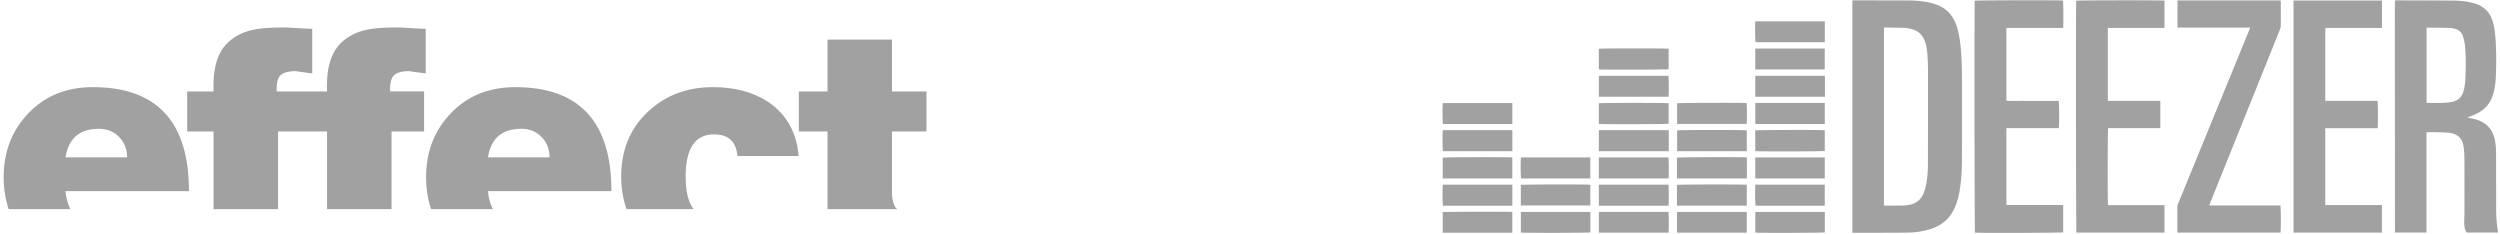 <svg xmlns="http://www.w3.org/2000/svg" width="427" height="40" viewBox="0 0 427 40"><path fill="#a1a1a1" d="M316.387.077c.115-.007.204-.018.293-.018 3.075.005 6.15.002 9.225.02 1.317.008 2.63.1 3.914.422 1.21.303 2.31.809 3.151 1.758.713.804 1.122 1.763 1.402 2.783.297 1.09.443 2.203.541 3.323.187 2.114.19 4.235.194 6.354.009 4.162.002 8.324-.01 12.486-.003 1.512-.063 3.023-.265 4.525-.187 1.401-.477 2.774-1.107 4.057-.886 1.804-2.365 2.874-4.274 3.417a13.95 13.95 0 01-3.664.53c-3.075.036-6.15.022-9.225.027-.05 0-.1-.011-.175-.02V.078zm5.39 35.017c.098.013.149.025.2.025 1.042-.002 2.084 0 3.126-.015.298-.004.598-.043.892-.094 1.256-.218 2.145-.899 2.593-2.094a8.69 8.69 0 00.375-1.3c.26-1.272.327-2.563.329-3.856.01-5.273.015-10.546.01-15.82a42.86 42.86 0 00-.108-2.748c-.05-.762-.186-1.512-.461-2.232-.377-.982-1.065-1.645-2.079-1.947-.397-.118-.811-.222-1.222-.24-1.17-.051-2.342-.056-3.514-.076-.047 0-.095.028-.14.043v30.354zm92.665-12.507v17.132h-5.338c-.004-.003-.015-.011-.024-.02-.008-.01-.02-.02-.02-.03-.008-13.082-.014-26.164-.02-39.246 0-.102.009-.204.015-.333.109-.011.209-.03.308-.03 3.271.012 6.542.016 9.813.045 1.175.01 2.338.149 3.473.479 1.64.476 2.67 1.539 3.133 3.162.272.95.392 1.925.456 2.905.131 2.014.132 4.031.07 6.048-.033 1.11-.14 2.216-.444 3.296-.446 1.59-1.415 2.74-2.91 3.454-.363.173-.742.314-1.114.468-.117.048-.235.093-.438.173.401.075.715.123 1.024.193 1.038.234 1.977.65 2.688 1.472.595.688.904 1.507 1.051 2.385.092.546.158 1.103.16 1.656.018 3.258.01 6.515.018 9.773.003 1.293.07 2.583.295 3.86.015.088.01.178.015.293h-5.369c-.343-.533-.384-1.14-.392-1.747-.007-.53.036-1.06.037-1.589.003-3.141.01-6.282-.005-9.424a13.425 13.425 0 00-.145-1.89c-.215-1.459-.983-2.2-2.456-2.378-.62-.074-1.247-.087-1.871-.103-.65-.017-1.3-.004-2.01-.004zm.015-17.828v12.778c.047.02.07.037.093.037 1.276.003 2.554.065 3.825-.094 1.454-.182 2.173-.842 2.49-2.271.204-.927.235-1.87.26-2.812.042-1.564.041-3.128-.12-4.686a8.065 8.065 0 00-.302-1.436c-.223-.758-.755-1.222-1.533-1.389a4.761 4.761 0 00-.887-.124c-1.198-.024-2.397-.028-3.595-.037-.075 0-.15.021-.23.034zm-17.304 17.133v13.136h9.68v4.7h-15.097V.087h15.101v4.685h-9.678v12.455h8.918c.088.316.101 4.22.017 4.665h-8.941zm-44.76 13.127v4.666c-.28.091-14.124.135-15.067.048-.08-.269-.12-38.812-.04-39.609.27-.08 14.497-.11 15.065-.031.078.271.104 4.047.024 4.682h-9.681v12.44c.994.043 1.979.014 2.963.019 1.003.005 2.007.001 3.01.001h2.958c.093.312.107 4.224.016 4.654h-8.946v13.13h9.699zm7.63-17.787h8.96v4.65h-8.912c-.086.308-.106 12.645-.022 13.153h9.649v4.697h-15.045c-.08-.265-.113-39.052-.034-39.608.272-.082 14.62-.103 15.08-.017v4.668h-9.676v12.457zm11.89-12.522V.068h17.623c.01.124.025.236.025.348.002 1.331.007 2.663-.004 3.994-.002.2-.05.41-.126.597-3.923 9.754-7.852 19.505-11.78 29.257-.104.26-.203.521-.322.829h12.162c.087.305.104 4.18.025 4.64H371.92c-.01-.105-.029-.204-.029-.302-.001-1.358-.005-2.715.005-4.072a1.55 1.55 0 01.123-.559c2.393-5.853 4.792-11.705 7.19-17.557l4.957-12.098c.052-.128.095-.261.158-.435h-12.412zm-85.488 25.773v-3.552c.27-.088 11.097-.129 11.938-.04.02 1.186.006 2.377.01 3.592h-11.948zM273.08 11.862V8.33c.309-.081 11.54-.09 11.923-.007v3.502c-.298.078-11.096.111-11.923.036zm0 18.618v-3.594h11.881c.078.255.103 3.057.026 3.594H273.08zm11.893-13.961H273.09v-3.572h11.869c.084.294.097 3.159.015 3.572zm-26.671 13.967H246.42v-3.56c.265-.08 11.181-.117 11.882-.033v3.593zm.003-9.31h-11.848c-.08-.274-.102-3.056-.026-3.571h11.874v3.572zm14.775-.006v-3.53c.31-.081 11.542-.09 11.923-.007v3.503c-.297.077-11.106.11-11.923.034zm13.369.002v-3.53c.274-.079 11.25-.11 11.861-.034.078.278.093 3.12.015 3.564H286.45zm-28.14 1.058v3.597h-11.85c-.084-.262-.106-3.088-.024-3.597h11.875zm0 9.31v3.596h-11.85c-.084-.262-.106-3.09-.024-3.597h11.875zm14.772 3.594v-3.593h11.88c.078.25.105 3.022.028 3.593h-11.908zm11.943-9.307h-11.94v-3.595h11.935c.013 1.186.003 2.368.005 3.595zm13.326-3.567v3.565h-11.898V22.27c.284-.082 11.487-.096 11.898-.01zm-11.928 12.872v-3.55c.283-.082 11.46-.102 11.927-.02v3.57h-11.927zm-14.797-4.646h-11.813c-.09-.268-.117-3.041-.032-3.601h11.845v3.6zm28.176-18.62V8.29h11.865v3.575h-11.865zm11.875-8.226v3.568h-11.833c-.076-.278-.098-3.054-.025-3.568h11.858zm-.005 23.247v3.598h-11.869v-3.598h11.869zm-11.875-1.074v-3.54c.265-.083 11.3-.11 11.874-.026v3.544c-.282.075-11.27.1-11.874.022zm11.875-8.234v3.595h-11.867V17.58h11.867zm-11.873-1.062V12.95h11.893c.005 1.183.002 2.363.002 3.568H299.8zm11.87 18.624h-11.816c-.088-.275-.112-3.07-.03-3.603h11.846v3.603zm-53.366 4.607H246.42V36.23c.28-.073 11.283-.101 11.883-.027v3.545zm14.786-3.564h11.868c.085.265.107 3.041.025 3.557H273.09v-3.557zm25.261.013v3.545h-11.914v-3.545h11.914zm-38.594-1.104v-3.508c.266-.086 11.322-.114 11.874-.026v3.534h-11.874zm11.88 1.102v3.503c-.273.08-11.334.105-11.874.024v-3.527h11.875zm40.041 0v3.501c-.265.083-11.269.112-11.871.029v-3.53h11.871zM1.48 35.722c-.557-1.65-.852-3.473-.852-5.489 0-4.33 1.418-7.971 4.255-10.92 2.836-2.95 6.497-4.426 10.984-4.426 10.937 0 16.407 5.92 16.407 17.755h-21.08c.11 1.236.4 2.25.84 3.08zm9.715-8.849h10.511c0-1.381-.454-2.54-1.362-3.472-.91-.934-2.068-1.4-3.476-1.4-3.263 0-5.154 1.624-5.673 4.872zm62.438 8.85c-.556-1.652-.851-3.474-.851-5.49 0-4.33 1.417-7.971 4.255-10.92 2.836-2.95 6.497-4.426 10.983-4.426 10.937 0 16.408 5.92 16.408 17.755h-21.08c.11 1.236.4 2.25.839 3.08zm9.715-8.85H93.86c0-1.381-.455-2.54-1.363-3.472-.909-.934-2.067-1.4-3.475-1.4-3.264 0-5.154 1.624-5.674 4.872zM36.476 22.45h-4.505v-6.833h4.505c-.15-3.77.612-6.498 2.28-8.177 1.186-1.195 2.688-1.98 4.505-2.352 1.149-.261 2.855-.393 5.117-.393.63 0 1.464.038 2.503.112 1.26.075 2.076.113 2.446.113v7.616c-2.076-.26-2.966-.392-2.67-.392-1.333 0-2.251.243-2.752.728-.5.486-.714 1.4-.64 2.745h8.596c-.149-3.77.612-6.498 2.28-8.177 1.186-1.195 2.688-1.98 4.505-2.352 1.149-.261 2.855-.393 5.117-.393.63 0 1.464.038 2.503.112 1.26.075 2.076.113 2.446.113v7.616c-2.076-.26-2.966-.392-2.67-.392-1.333 0-2.251.243-2.752.728-.5.486-.714 1.4-.64 2.745h5.784v6.833h-5.561v13.273H55.86V22.45h-8.373v13.273H36.476zm70.544 13.273c-.6-1.68-.918-3.522-.918-5.544 0-4.518 1.5-8.196 4.504-11.033 3.004-2.838 6.711-4.258 11.123-4.258 4.005 0 7.323.953 9.956 2.857 2.817 2.092 4.394 5.06 4.727 8.905h-10.455c-.223-2.464-1.557-3.696-4.005-3.696-3.226 0-4.839 2.408-4.839 7.225 0 2.517.46 4.353 1.355 5.544zm34.317-13.273h-4.894v-6.833h4.894v-8.85h11.012v8.85h5.895v6.833h-5.895v10.137c0 1.42.222 2.39.667 2.912.065.086.157.15.238.224h-11.917z"/></svg>